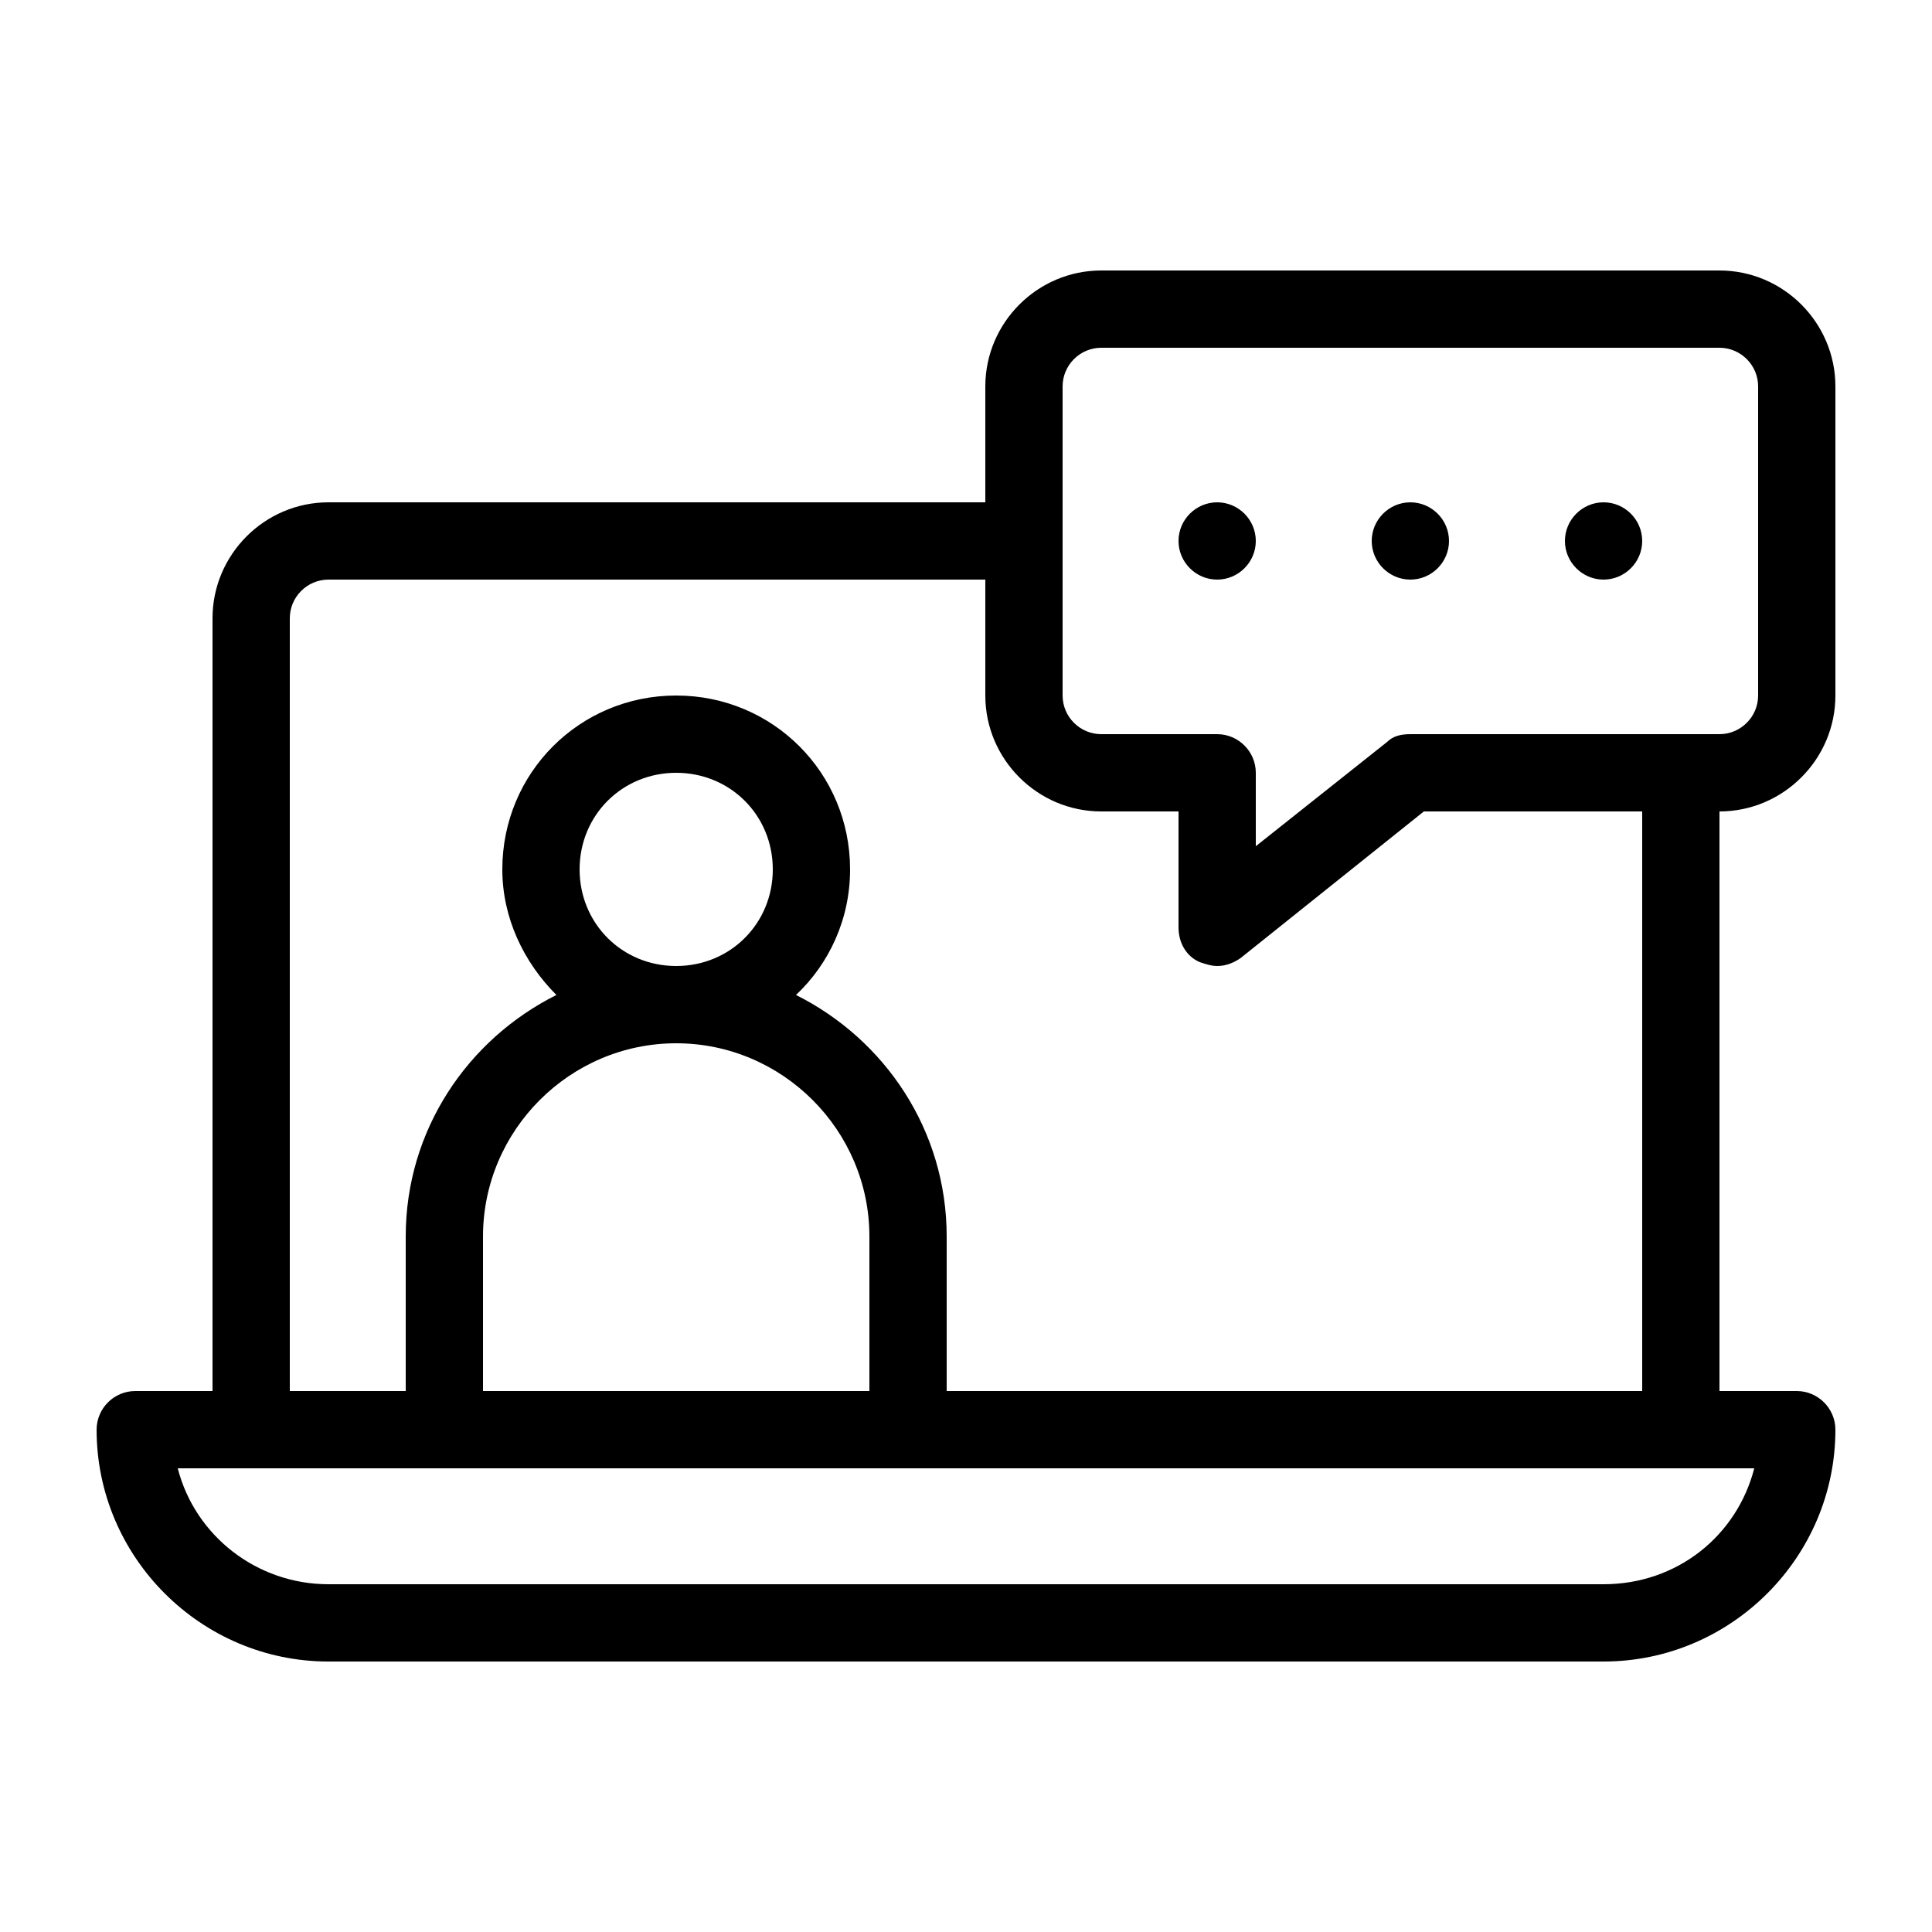 <svg xmlns="http://www.w3.org/2000/svg" enable-background="new 0 0 100 100" viewBox="0 0 100 100"><path d="M95,36V20c0-3.3-2.7-6-6-6H57c-3.3,0-6,2.7-6,6v6H17c-3.3,0-6,2.7-6,6v40H7c-1.1,0-2,0.9-2,2c0,6.6,5.4,12,12,12h66
	c6.6,0,12-5.4,12-12c0-1.1-0.9-2-2-2h-4V42C92.3,42,95,39.3,95,36z M15,32c0-1.1,0.9-2,2-2h34v6c0,3.3,2.7,6,6,6h4v6
	c0,0.8,0.4,1.5,1.1,1.8c0.3,0.1,0.6,0.2,0.9,0.2c0.5,0,0.9-0.2,1.2-0.4l9.5-7.6H85v30H49v-8c0-5.5-3.2-10.2-7.8-12.5
	c1.7-1.6,2.8-3.9,2.8-6.5c0-5-4-9-9-9s-9,4-9,9c0,2.5,1.1,4.8,2.8,6.5c-4.6,2.3-7.8,7-7.8,12.5v8h-6V32z M35,54c5.5,0,10,4.5,10,10
	v8H25v-8C25,58.5,29.5,54,35,54z M30,45c0-2.8,2.2-5,5-5s5,2.2,5,5s-2.2,5-5,5S30,47.8,30,45z M90.8,76c-0.9,3.5-4,6-7.8,6H17
	c-3.7,0-6.9-2.5-7.8-6H90.8z M73,38c-0.5,0-0.9,0.1-1.2,0.4L65,43.8V40c0-1.1-0.9-2-2-2h-6c-1.1,0-2-0.9-2-2V20c0-1.1,0.9-2,2-2h32
	c1.1,0,2,0.9,2,2v16c0,1.1-0.9,2-2,2H73z M65,28c0,1.1-0.9,2-2,2s-2-0.9-2-2c0-1.1,0.9-2,2-2S65,26.9,65,28z M75,28c0,1.1-0.9,2-2,2
	s-2-0.9-2-2c0-1.1,0.9-2,2-2S75,26.9,75,28z M85,28c0,1.1-0.9,2-2,2s-2-0.9-2-2c0-1.1,0.9-2,2-2S85,26.9,85,28z"/></svg>